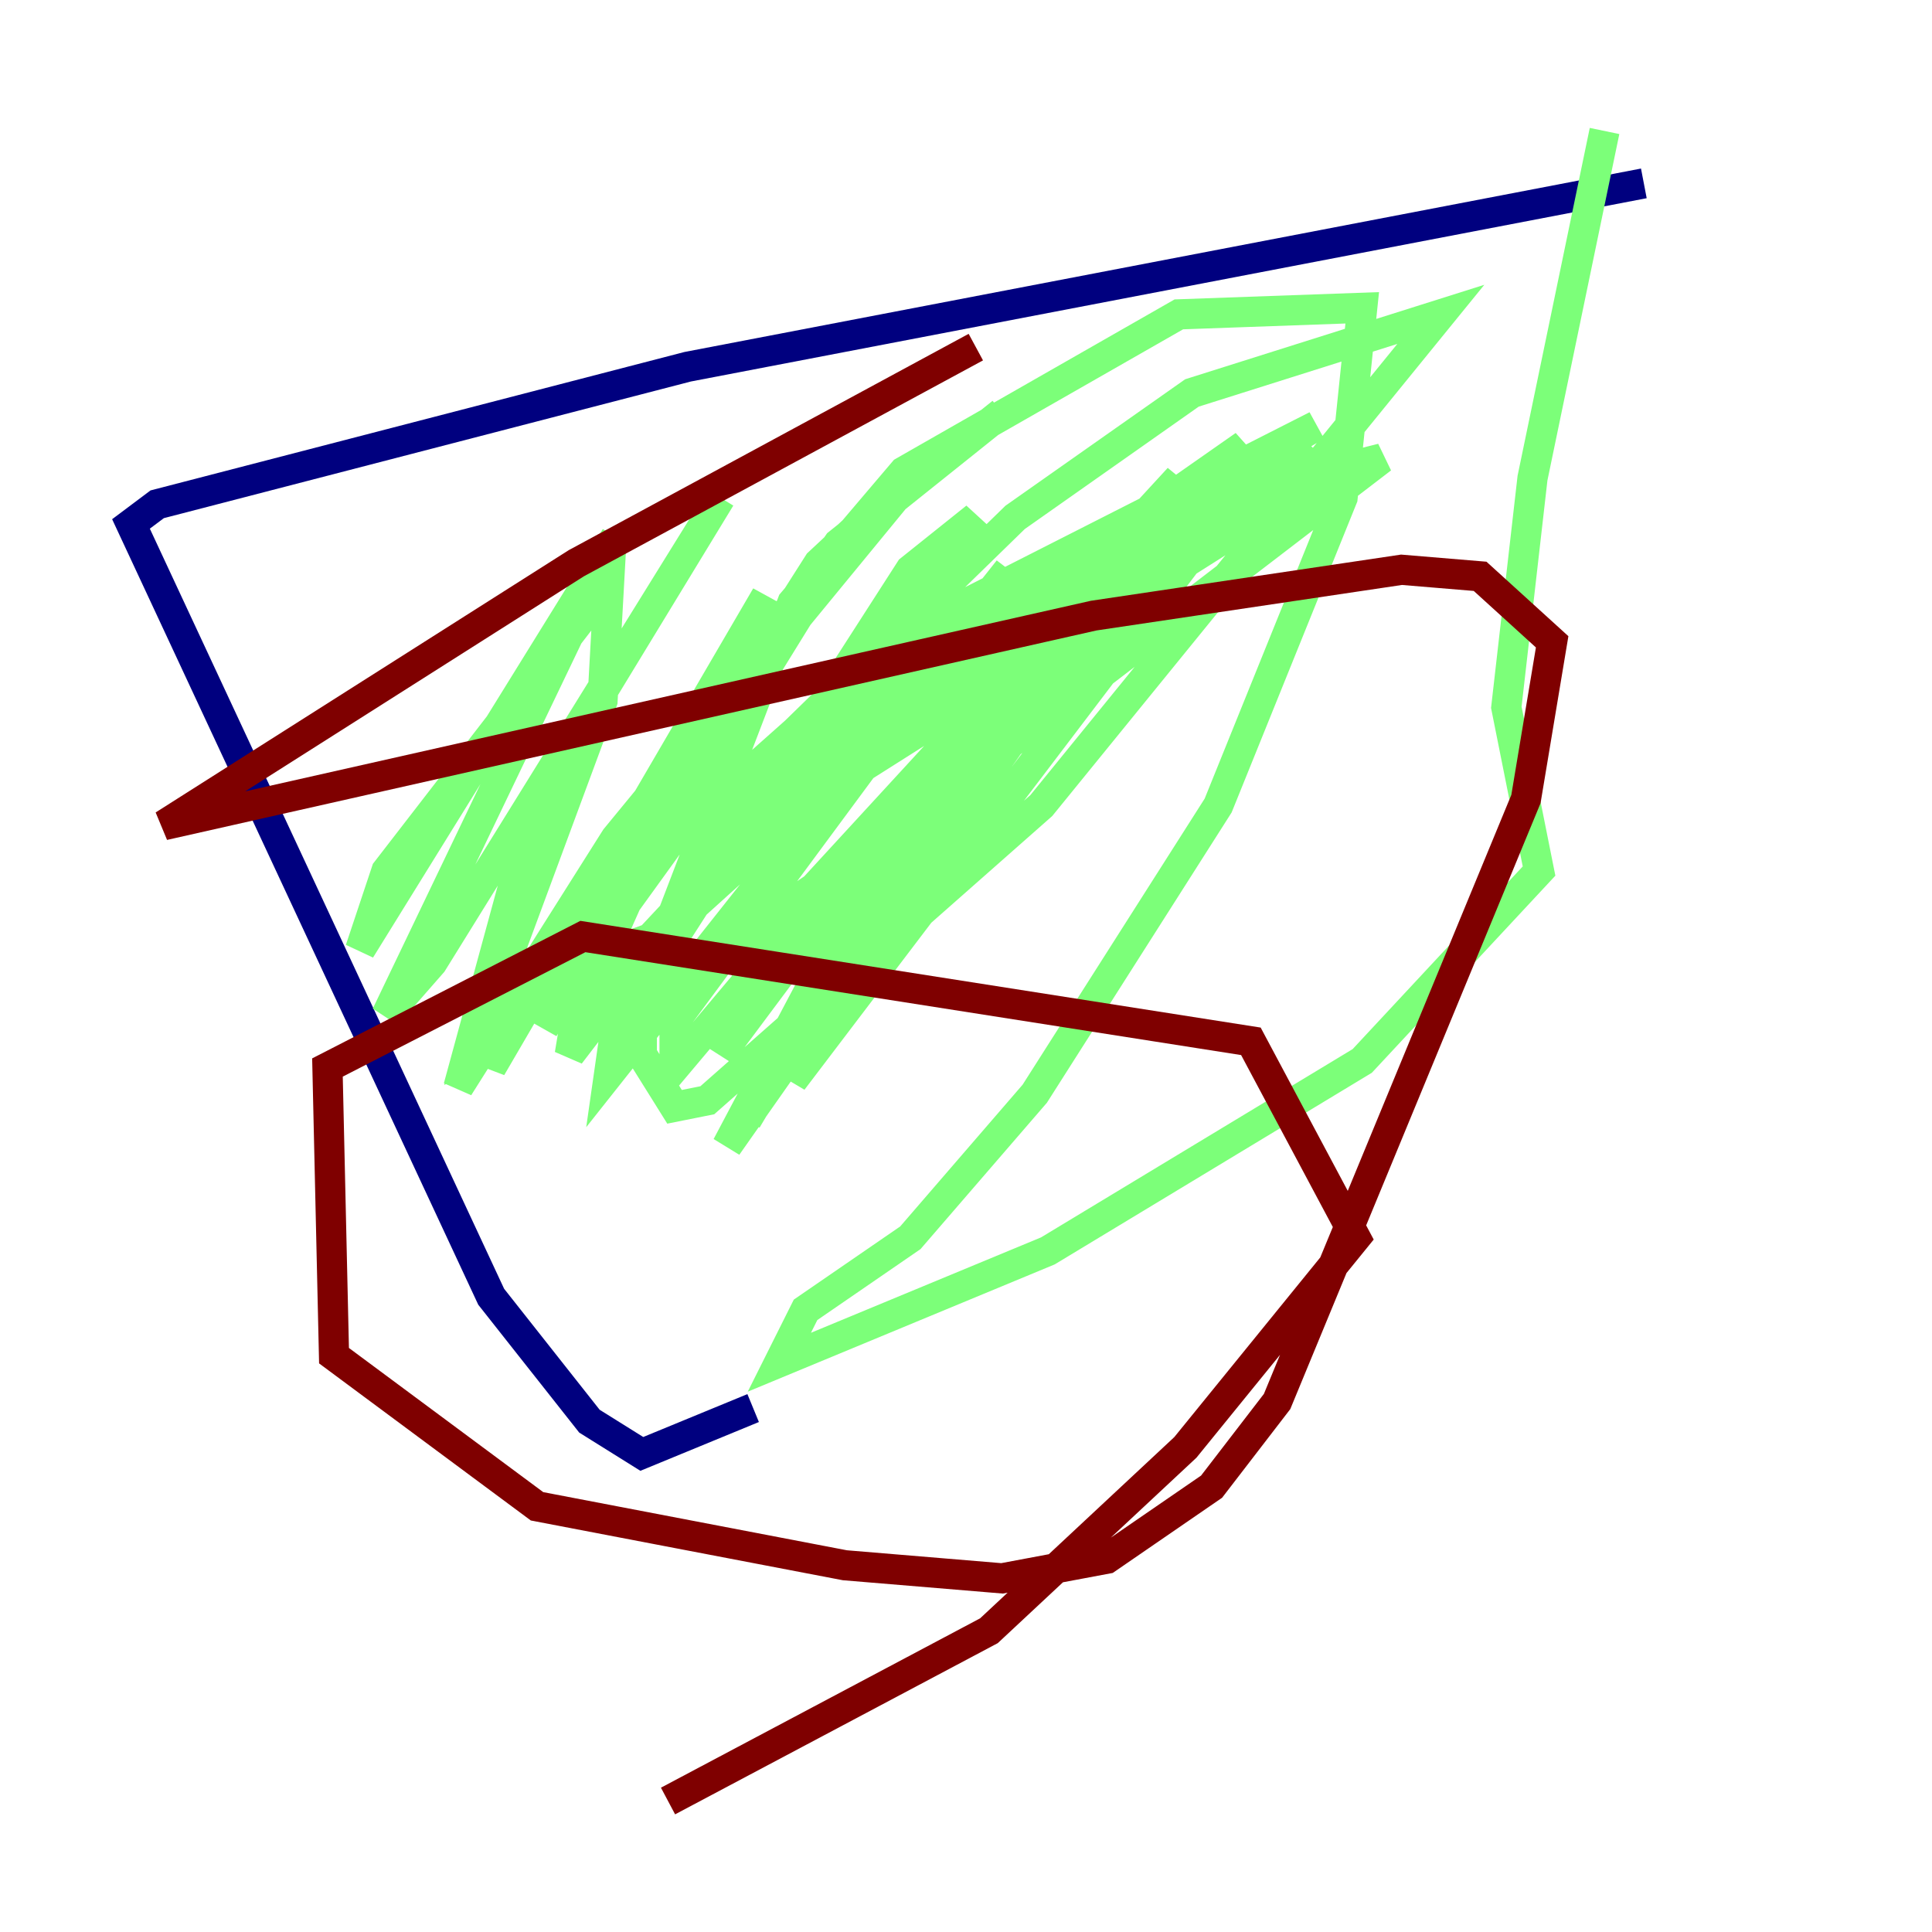 <?xml version="1.0" encoding="utf-8" ?>
<svg baseProfile="tiny" height="128" version="1.2" viewBox="0,0,128,128" width="128" xmlns="http://www.w3.org/2000/svg" xmlns:ev="http://www.w3.org/2001/xml-events" xmlns:xlink="http://www.w3.org/1999/xlink"><defs /><polyline fill="none" points="108.909,12.149 45.559,24.298 10.414,33.41 8.678,34.712 32.542,85.912 39.051,94.156 42.522,96.325 49.898,93.288" stroke="#00007f" stroke-width="2" /><polyline fill="none" points="106.305,8.678 101.532,31.675 99.797,46.861 101.966,57.709 90.251,70.291 69.424,82.875 51.634,90.251 53.37,86.78 60.312,82.007 68.556,72.461 80.705,53.37 88.949,32.976 90.251,20.393 78.102,20.827 59.878,31.241 52.502,39.919 42.522,65.953 42.522,69.858 44.691,73.329 46.861,72.895 68.99,53.37 95.458,20.827 78.969,26.034 67.254,34.278 49.898,51.2 43.39,64.651 45.993,64.217 58.142,55.973 91.552,30.373 88.081,31.241 53.803,52.936 40.352,65.085 59.01,45.125 74.63,35.146 86.346,30.373 55.973,51.2 43.39,62.047 38.617,63.783 44.258,55.973 59.878,42.088 87.214,28.203 77.668,33.844 45.559,57.709 63.783,43.824 85.478,31.241 64.651,47.295 49.031,65.085 86.346,29.071 78.536,37.315 52.502,71.593 59.878,55.105 82.441,29.505 78.102,32.542 53.37,59.444 47.729,69.858 68.122,42.522 78.102,31.675 60.312,55.973 49.464,74.197 66.386,45.125 74.197,37.749 73.763,39.485 48.163,75.932 59.878,53.803 74.63,35.146 44.691,70.725 44.691,67.688 66.82,37.749 40.352,71.159 40.786,68.122 60.312,37.749 64.651,34.278 62.047,38.183 37.749,69.858 38.183,67.254 45.125,51.634 54.237,37.315 60.746,31.241 40.786,55.539 30.373,72.027 35.58,52.936 47.729,32.976 28.637,63.783 25.6,67.254 40.786,35.58 23.864,62.915 25.6,57.709 40.352,38.617 39.919,46.427 31.241,69.858 32.976,68.99 54.237,38.617 36.014,68.122 50.766,39.485 32.542,70.725 32.976,68.556 55.539,36.014 66.386,27.336" stroke="#7cff79" stroke-width="2" /><polyline fill="none" points="64.651,22.997 38.183,37.315 10.848,54.671 72.461,40.786 92.854,37.749 98.061,38.183 102.834,42.522 101.098,52.936 84.61,92.854 80.271,98.495 73.329,103.268 66.386,104.57 55.973,103.702 35.58,99.797 22.129,89.817 21.695,70.725 38.617,62.047 82.875,68.99 89.817,82.007 78.536,95.891 65.519,108.041 44.258,119.322" stroke="#7f0000" stroke-width="2" /></svg>